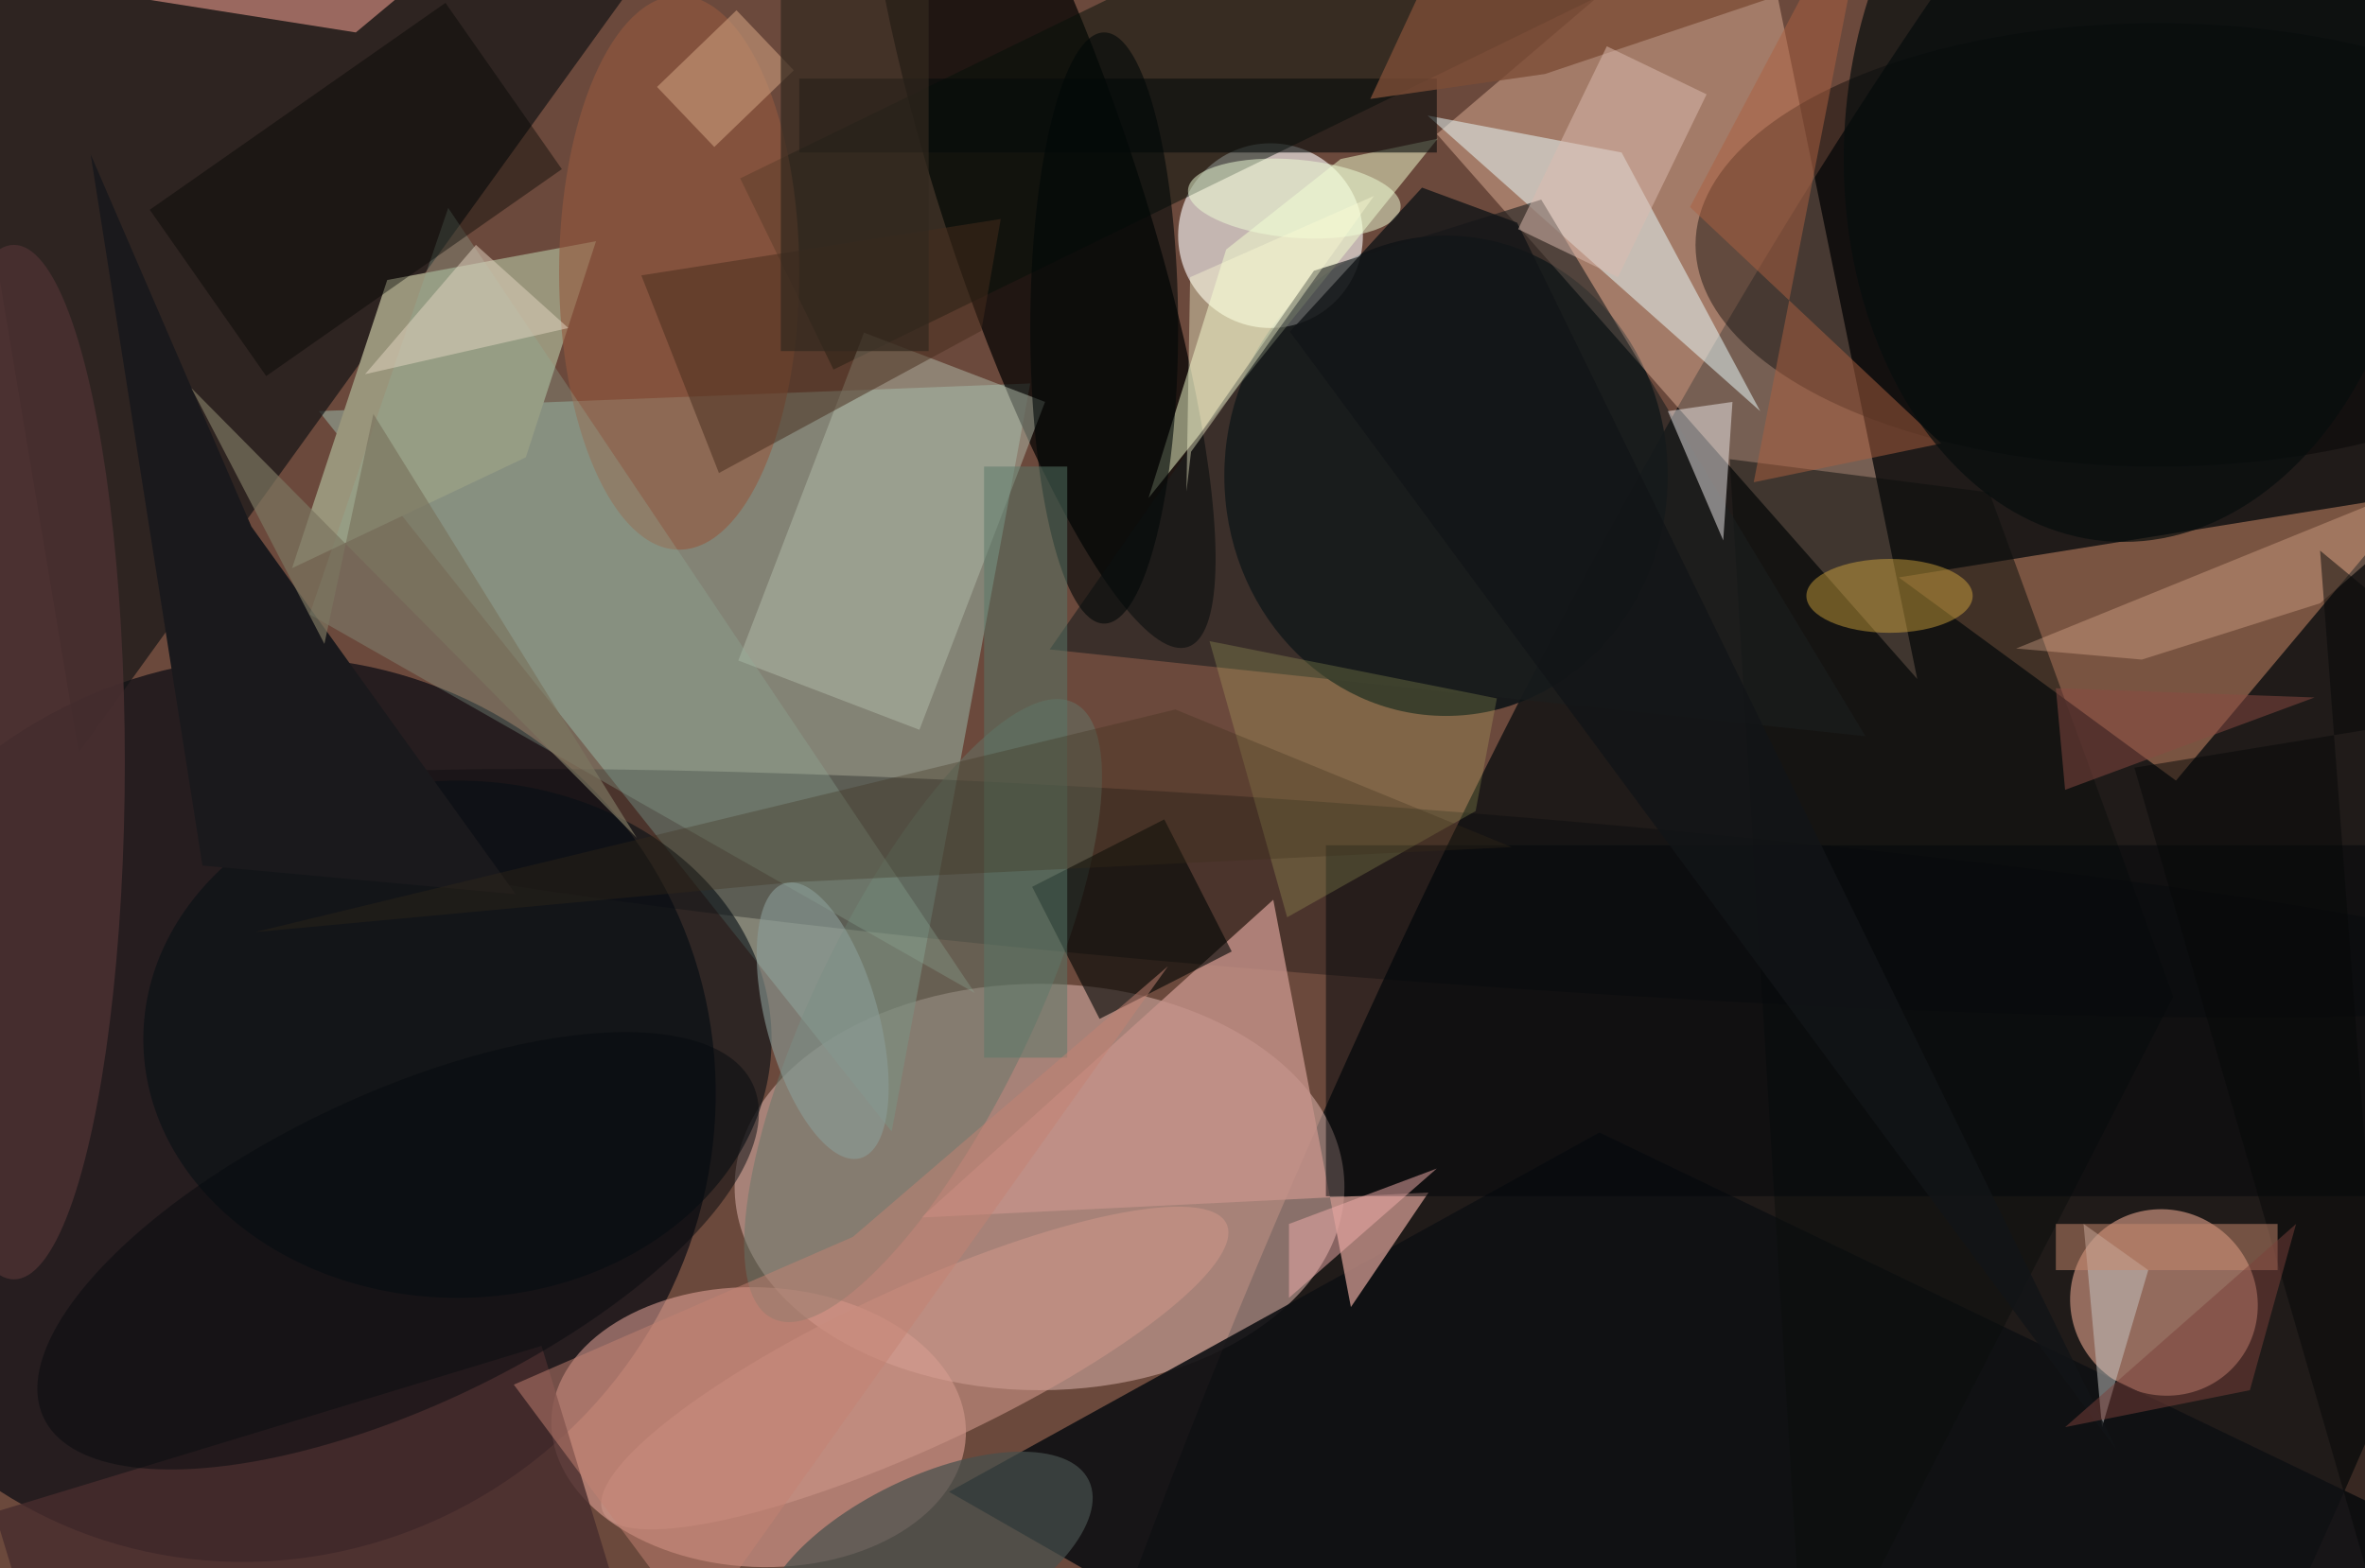 <svg xmlns="http://www.w3.org/2000/svg" viewBox="0 0 300 199"><defs/><path fill="#6b493c" d="M0 0h300v199H0z"/><g transform="translate(.6 .6) scale(1.172)"><circle r="1" fill="#01080b" fill-opacity=".7" transform="rotate(24.1 -231.5 533.6) scale(58.822 231.142)"/><circle r="1" fill="#090b13" fill-opacity=".7" transform="matrix(-39.757 30.512 -29.417 -38.33 27.5 119.6)"/><ellipse cx="112" cy="128" fill="#cea9a0" fill-opacity=".6" rx="33" ry="22"/><path fill="#93aa9c" fill-opacity=".6" d="M96 122l15-81-77 3z"/><path fill="#151416" fill-opacity=".7" d="M-8-15L8 81l70-97z"/><ellipse cx="156" cy="51" fill="#0f1417" fill-opacity=".9" rx="24" ry="26"/><path fill="#f8c5ab" fill-opacity=".4" d="M155 14l34-29 18 88z"/><circle cx="137" cy="25" r="10" fill="#fff" fill-opacity=".6"/><circle r="1" fill="#000100" fill-opacity=".7" transform="rotate(161.9 54.4 19.3) scale(10.774 51.327)"/><circle r="1" fill="#f4b1a5" fill-opacity=".5" transform="matrix(-22.427 -.94 .634 -15.127 81.6 154)"/><path fill="#d28e6a" fill-opacity=".5" d="M205 62l56-9-26 31z"/><circle r="1" fill="#e0a18a" fill-opacity=".6" transform="matrix(-7.936 -6.542 6.339 -7.69 233.7 140.5)"/><path fill="#99957b" d="M56.4 49L64 25.6l-22.6 4.2L31.1 61z"/><path fill="#0f1013" fill-opacity=".9" d="M172.6 122.1L102.2 161l41.9 24L271 169.4z"/><path fill="#041009" fill-opacity=".5" d="M79.6 18.8l82.7-40.3 10 20.7-82.6 40.3z"/><circle r="1" fill="#000607" fill-opacity=".3" transform="matrix(-128.726 -9.73 .703 -9.303 149.9 96.2)"/><path fill="#f4ffd0" fill-opacity=".5" d="M132.2 26.5l12.4-9.8 10.5-2.2-31.3 38.9z"/><path fill="#ecffff" fill-opacity=".5" d="M190 44l-15-28-21-4z"/><path fill="#c5928a" fill-opacity=".8" d="M154.1 128.6l-8.4 12.4-8.4-44.1-38.1 34.4z"/><path fill="#0a0e0c" fill-opacity=".5" d="M214.8 52.8l19.9 54.6-39.8 77.6-8.2-135.8z"/><ellipse cx="233" cy="26" fill-opacity=".4" rx="50" ry="24"/><path fill="#1c1f1e" fill-opacity=".6" d="M201.4 79.2l-35.1-58.1-24.6 7.7-28.6 41z"/><ellipse cx="49" cy="112" fill="#070f14" fill-opacity=".6" rx="34" ry="28"/><ellipse cx="73" cy="29" fill="#95593f" fill-opacity=".6" rx="13" ry="30"/><path fill="#b3bcab" fill-opacity=".5" d="M79.4 71L93 35.5l19.6 7.5L99 78.5z"/><ellipse cx="1" cy="82" fill="#492f30" fill-opacity=".9" rx="12" ry="56"/><circle r="1" fill="#647668" fill-opacity=".5" transform="matrix(-10.457 -5.113 16.3 -33.335 99.4 108.9)"/><path fill="#02070b" fill-opacity=".5" d="M143 91h113v38H143z"/><path fill="#efeaea" fill-opacity=".5" d="M187 43l-1 15-6-14z"/><path fill="#1a191c" d="M21.4 93.2l-12.1-77 17.4 40.3 28.6 39.8z"/><path fill="#472c2d" fill-opacity=".8" d="M7.9 192.9l-9-29.7 59.2-18 9 29.6z"/><path fill="#e29689" fill-opacity=".6" d="M38 3L0-3l56-9z"/><path fill="#000504" fill-opacity=".6" d="M111.2 95.5l14.3-7.3 7.3 14.3-14.3 7.3z"/><path fill="#92ad9b" fill-opacity=".3" d="M33 66l72 41-57-85z"/><ellipse cx="204" cy="64" fill="#efbc43" fill-opacity=".4" rx="9" ry="4"/><path fill="#d4d776" fill-opacity=".2" d="M138.8 98.8l20.4-11.5 2.3-12.2-31.1-6.2z"/><path fill="#050a0b" fill-opacity=".6" d="M86 8h69v8H86z"/><path fill="#ac6040" fill-opacity=".5" d="M189.3 51.7l20.3-4.2-27.2-25.6L202.5-16z"/><path fill="#fcc6a3" fill-opacity=".3" d="M217.7 69.7l13.6 1.2 19.3-6.1 18.3-15.9z"/><circle r="1" fill="#46514e" fill-opacity=".7" transform="rotate(-25.9 415.8 -132.9) scale(19.476 8.797)"/><ellipse cx="119" cy="35" fill="#000707" fill-opacity=".6" rx="8" ry="32"/><path fill="#462d1d" fill-opacity=".5" d="M107.8 23.2l-38.9 6.1 8.4 21.4 28.4-15.4z"/><path fill="#c8c9c7" fill-opacity=".5" d="M232 137l-5 17-2-22z"/><circle r="1" fill="#f0ffd8" fill-opacity=".5" transform="rotate(-85.2 81.2 -65.4) scale(4.235 11.543)"/><path fill="#7c4d36" fill-opacity=".8" d="M147.8 10.2L160-16h76.6L166.7 7.5z"/><circle r="1" fill="#cb9588" fill-opacity=".6" transform="matrix(-33.747 15.598 -3.633 -7.861 98.5 147.6)"/><path fill="#f2afac" fill-opacity=".5" d="M139 140l16-14-16 6z"/><circle r="1" fill="#8a9d98" fill-opacity=".6" transform="rotate(74.7 -27.8 113) scale(15.43 6.084)"/><path fill="#000401" fill-opacity=".4" d="M28.3 40.2l-12.6-18 32-22.4 12.6 18z"/><path fill="#587968" fill-opacity=".5" d="M106 50h9v64h-9z"/><path fill="#ca9b7b" fill-opacity=".6" d="M79.2.6l6.2 6.5-8.6 8.3-6.2-6.5z"/><path fill="#8b4a42" fill-opacity=".5" d="M222 74l1 11 27-10z"/><path fill="#3b2e1a" fill-opacity=".3" d="M163.1 91.2L85.3 95l-58.2 5.4 99.6-24.1z"/><path fill="#32281e" fill-opacity=".7" d="M84 37.5v-69h16v69z"/><path fill="#e4d7c3" fill-opacity=".5" d="M51 26L39 40l22-5z"/><circle r="1" fill="#070a0f" fill-opacity=".5" transform="rotate(64.8 -85 101) scale(16.924 42.414)"/><path fill="#c58373" fill-opacity=".5" d="M125.9 104.1l-51.1 71.8-19.7-26.5 36.7-16z"/><path fill="#121417" fill-opacity=".8" d="M153.4 19.8l-14.3 15.6 89.5 121.1-64.9-132.9z"/><path fill="#ddbcb1" fill-opacity=".5" d="M174.6 29.5l-10.8-5.2 9.6-19.8 10.8 5.2z"/><circle r="1" fill="#070e0e" fill-opacity=".7" transform="matrix(1.888 -42.637 31.102 1.377 230.2 15.5)"/><path fill="#fcfdd4" fill-opacity=".4" d="M128.3 29.5l-.4 23.2.5-4.3 19.8-27.7z"/><path fill="#070808" fill-opacity=".5" d="M271 76l-40.5 6.6L260.1 185l-9.5-125.9z"/><path fill="#7b7560" fill-opacity=".7" d="M34.6 69.2L20.2 41.5l48.2 48.7-28.5-45.9z"/><path fill="#c88b6e" fill-opacity=".5" d="M222 132h24v5h-24z"/><path fill="#7b413b" fill-opacity=".5" d="M223 154l25-22-5 18z"/></g></svg>